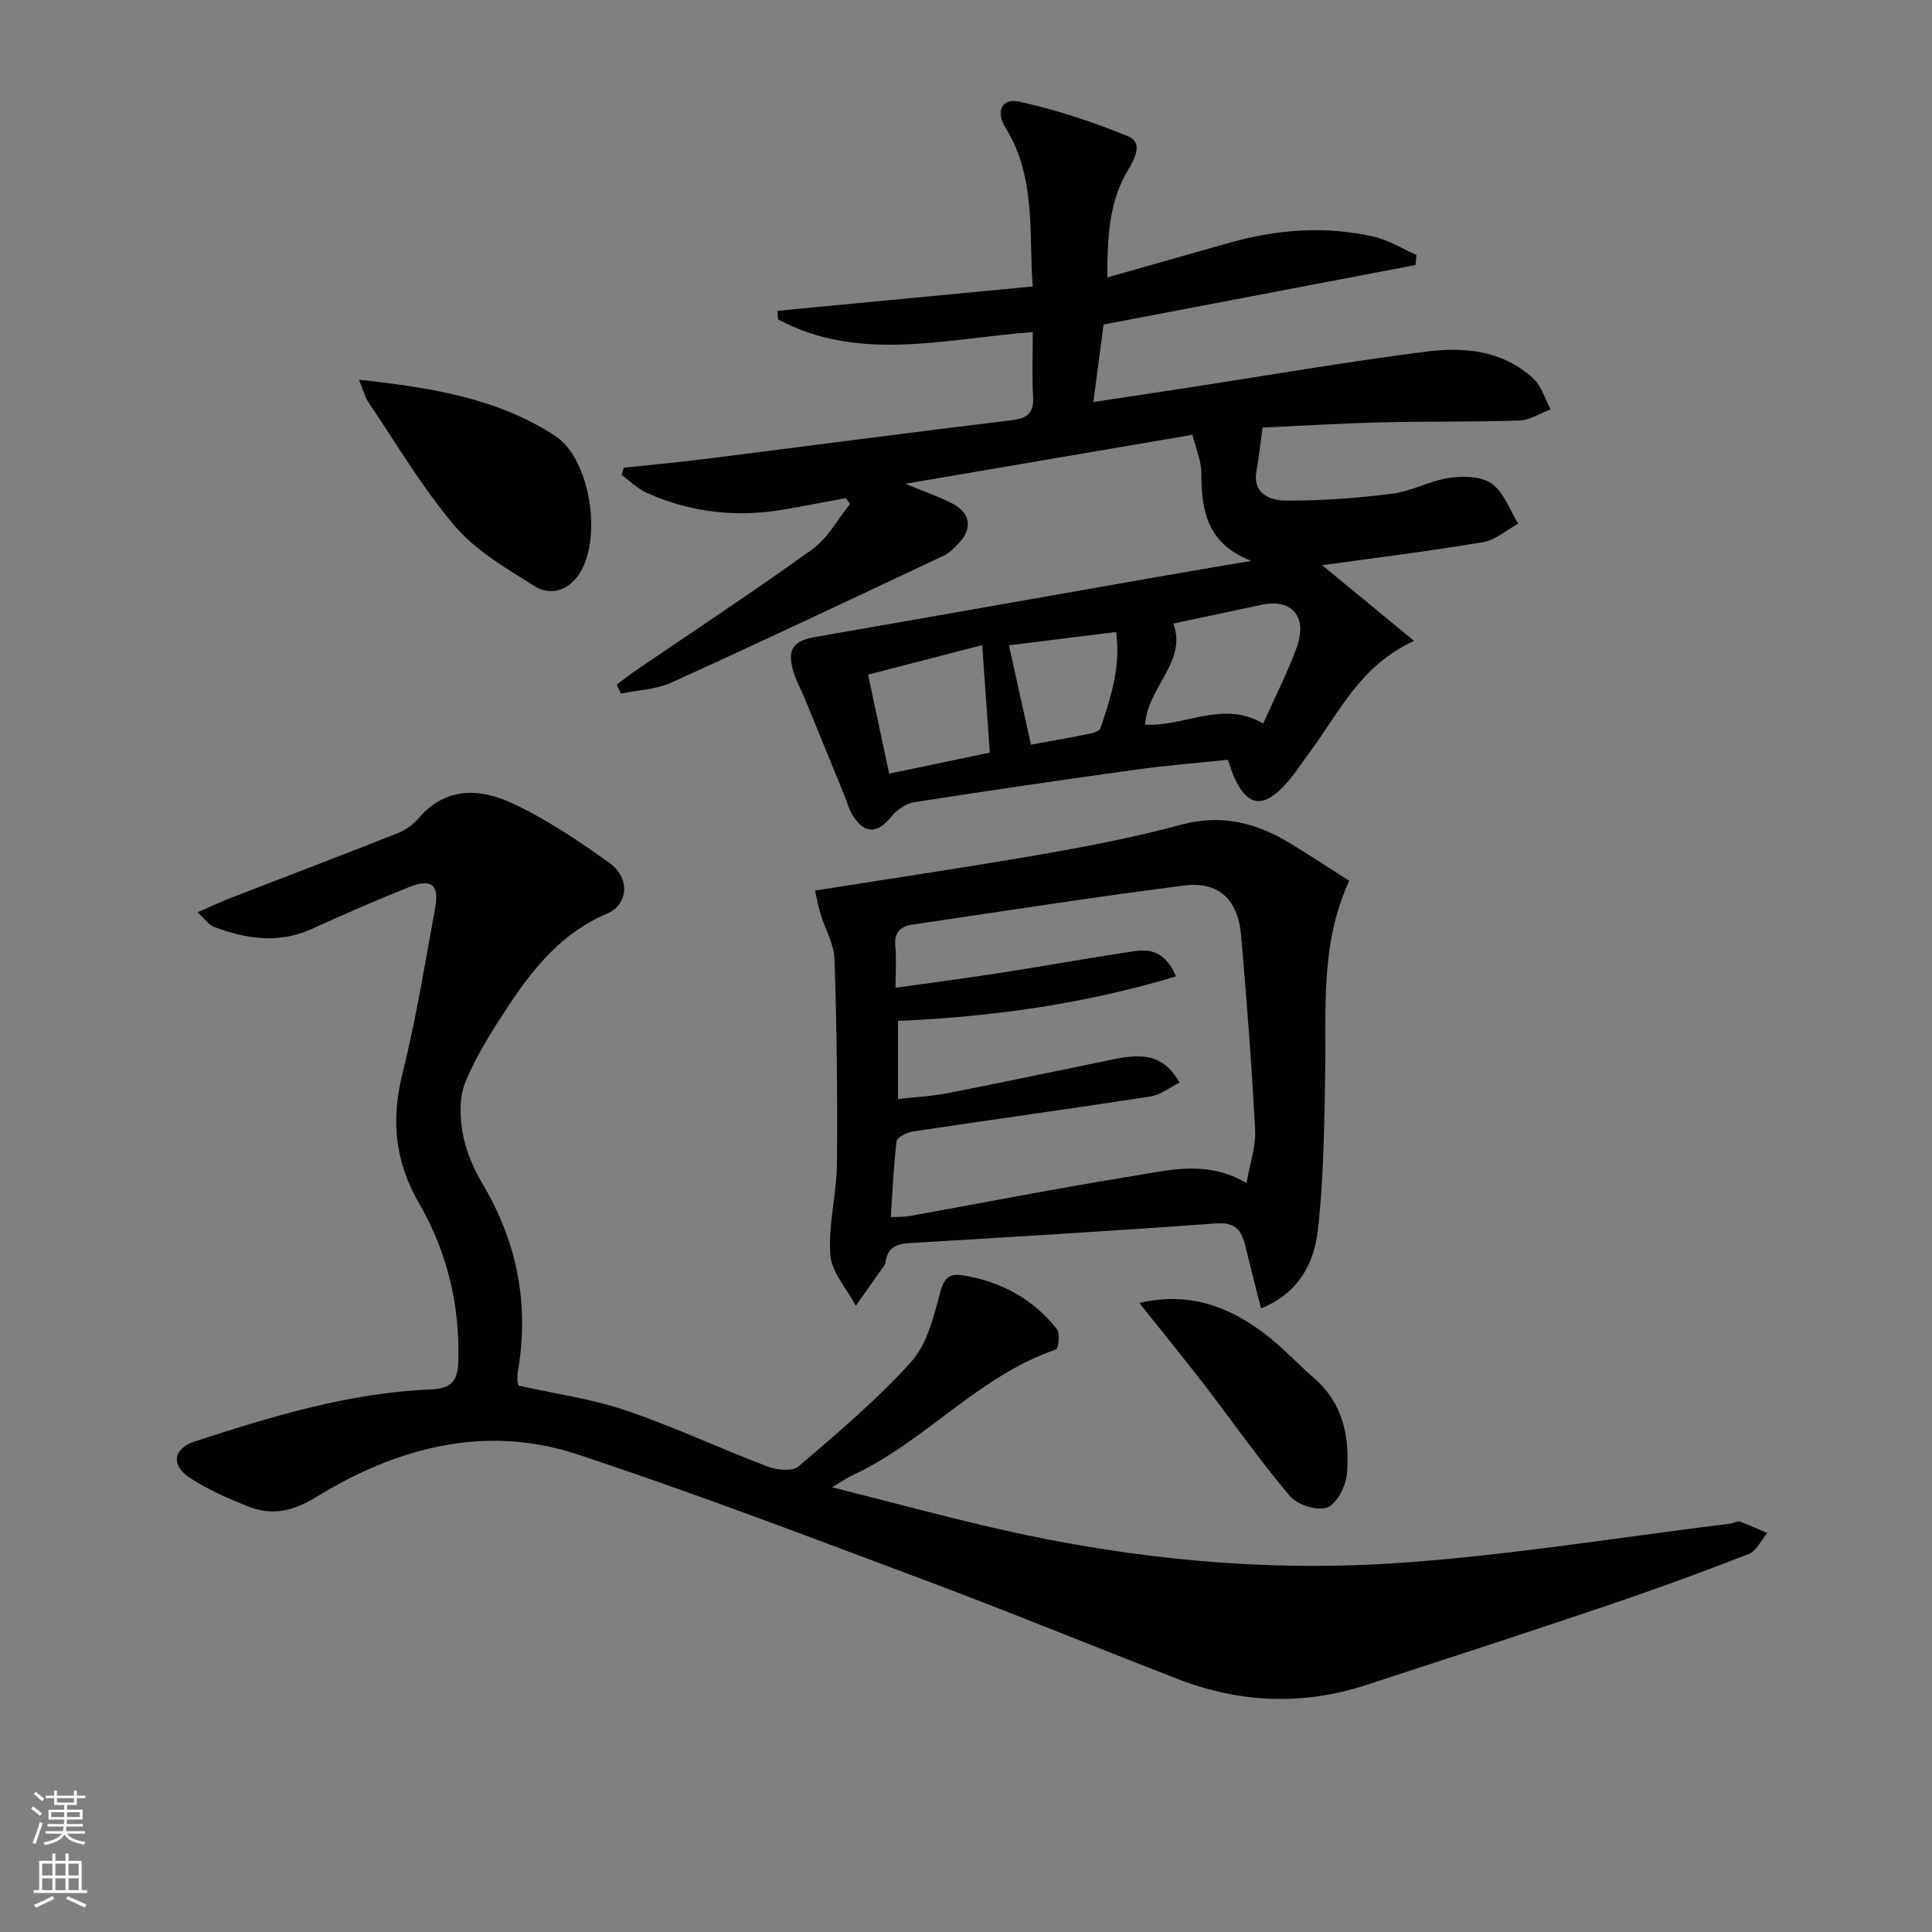 <svg enable-background="new 0 0 400 400" viewBox="0 0 400 400" xmlns="http://www.w3.org/2000/svg"><rect x="0" y="0" width="400" height="400" fill="#808080" stroke="none"/><g fill="#010103"><path d="m107.37 286.87c7.7 1.73 15.18 2.75 22.2 5.14 9.95 3.38 19.52 7.89 29.36 11.63 1.92.73 5.15 1.05 6.41-.04 8.07-6.91 16.26-13.81 23.34-21.68 3.3-3.67 4.65-9.38 5.99-14.41.81-3.04 1.98-3.91 4.71-3.46 7.87 1.29 14.5 4.87 19.45 11.14.69.87.31 4.04-.22 4.22-16.09 5.46-27.1 19.12-42.22 26.08-1.02.47-1.95 1.14-4.11 2.43 12.43 3.13 23.69 6.2 35.06 8.78 27.25 6.17 54.95 8.81 82.75 6.86 22.82-1.6 45.49-5.33 68.22-8.12.65-.08 1.39-.59 1.91-.41 1.93.68 3.78 1.56 5.67 2.37-1.27 1.5-2.26 3.74-3.87 4.36-9.74 3.79-19.57 7.37-29.47 10.72-16.5 5.58-33.06 10.95-49.62 16.36-13.13 4.3-26.18 3.77-39.01-1.19-17.35-6.71-34.56-13.79-51.98-20.32-24-8.99-47.97-18.14-72.29-26.19-19.23-6.36-37.48-1.45-54.26 8.85-4.75 2.91-9.12 3.87-14.04 1.9-4.14-1.66-8.32-3.48-12.03-5.91-4.02-2.63-3.44-6.1 1.04-7.56 15.96-5.19 32.02-10.08 48.95-10.76 4.16-.17 5.44-1.79 5.57-5.7.37-11.78-2.31-22.82-8.17-32.93-4.98-8.6-5.77-17.22-3.37-26.82 2.81-11.25 4.64-22.75 6.75-34.17.9-4.85-.76-6.23-5.42-4.37-6.78 2.7-13.47 5.65-20.12 8.66-6.88 3.12-13.6 2.08-20.29-.44-.97-.37-1.67-1.44-3.39-3 2.86-1.24 4.98-2.23 7.16-3.08 11.42-4.43 22.88-8.78 34.27-13.29 1.65-.65 3.28-1.83 4.43-3.18 5.54-6.44 12.6-6.13 19.11-3.13 7.17 3.3 13.86 7.83 20.32 12.43 4.35 3.1 3.96 8.63-.46 10.5-9.22 3.91-15.19 11.16-20.44 19.13-3.29 4.99-6.55 10.12-8.85 15.59-1.3 3.11-1.25 7.16-.65 10.58.64 3.67 2.19 7.36 4.11 10.59 7.18 12.1 9.75 24.96 7.36 38.82-.11.65-.11 1.33-.1 1.99.02.38.16.7.24 1.03z"/><path d="m127.68 141.75c1.33-.99 2.63-2.03 4-2.96 12.21-8.33 24.57-16.46 36.55-25.1 3.18-2.29 5.2-6.18 7.76-9.34-.29-.4-.58-.8-.86-1.21-3.98.73-7.97 1.46-11.95 2.2-10.09 1.89-19.88.91-29.25-3.29-1.92-.86-3.51-2.47-5.25-3.73.17-.5.33-.99.5-1.49 5.69-.61 11.38-1.12 17.05-1.84 21.09-2.65 42.16-5.45 63.26-7.99 3.4-.41 4.6-1.62 4.4-5.01-.25-4.28-.06-8.59-.06-13.24-18.03 1.33-35.88 6.4-52.76-2.63-.03-.59-.06-1.18-.09-1.77 17.35-1.66 34.71-3.31 52.83-5.04-.84-10.98.78-22.54-5.65-32.9-2.03-3.28-.82-6.17 2.88-5.36 7.67 1.69 15.24 4.18 22.52 7.17 3.12 1.28 1.46 4.54.01 6.93-4.01 6.66-4.29 13.98-4.32 22.29 8.89-2.52 16.98-4.83 25.08-7.12 9.92-2.81 19.97-3.63 30.06-1.33 3.08.7 5.91 2.49 8.86 3.79-.06.7-.12 1.39-.18 2.09-21.57 4.11-43.13 8.23-64.59 12.32-.68 5.17-1.34 10.2-2.11 16.05 6.5-.99 12.67-1.91 18.84-2.86 16.72-2.57 33.4-5.45 50.17-7.6 7.82-1 15.81-.2 22.06 5.57 1.71 1.58 2.43 4.23 3.6 6.39-2.14.81-4.26 2.24-6.42 2.32-9.49.33-18.99.15-28.48.38-8.29.2-16.57.71-24.74 1.08-.44 3.18-.72 6.06-1.25 8.89-.91 4.86 2.87 6.19 5.9 6.22 7.38.08 14.82-.49 22.15-1.41 4.06-.51 7.91-2.71 11.97-3.3 2.86-.41 6.59-.3 8.73 1.25 2.5 1.81 3.68 5.42 5.44 8.26-2.44 1.32-4.75 3.39-7.33 3.83-11.08 1.86-22.24 3.23-33.27 4.76 5.9 4.85 12.12 9.98 19.04 15.68-11.05 4.99-15.34 14.53-21.3 22.59-1.88 2.54-3.57 5.26-5.74 7.53-4.38 4.59-7.54 3.95-10.16-1.78-.48-1.04-.8-2.16-1.37-3.74-6.32.67-12.72 1.17-19.06 2.05-15.29 2.12-30.57 4.34-45.82 6.73-1.74.27-3.67 1.59-4.8 3-2.79 3.47-5.42 3.67-7.86-.06-.89-1.36-1.32-3.03-1.94-4.56-2.7-6.59-5.38-13.19-8.09-19.79-.82-1.99-1.93-3.9-2.48-5.97-1.17-4.43.19-6.05 4.66-6.83 23.52-4.08 47.03-8.25 70.54-12.38 6.14-1.08 12.28-2.11 19.69-3.37-9.12-3.54-10.35-10.42-10.32-18.13.01-2.53-1.14-5.06-1.85-7.97-19.71 3.36-38.9 6.64-59.43 10.14 4.2 1.75 7.18 2.73 9.9 4.19 3.65 1.97 3.99 5.17 1.11 8.15-.92.95-1.9 1.99-3.06 2.54-18.75 8.83-37.5 17.7-56.37 26.27-3.18 1.45-6.97 1.56-10.48 2.29-.3-.6-.58-1.23-.87-1.85zm109.41 8.28c8.17.46 16.15-5.15 24.43-.23 2.4-5.37 4.99-10.4 6.92-15.66 2.34-6.39-.92-10.24-7.14-8.94-6.07 1.27-12.14 2.58-18.39 3.9 2.98 7.83-5.38 13.2-5.82 20.93zm-57.36-10.35c1.5 7.06 2.92 13.74 4.36 20.5 7.21-1.51 13.81-2.89 20.84-4.36-.51-7.23-1.02-14.37-1.58-22.26-8.18 2.12-15.61 4.04-23.62 6.12zm51.35-8.83c-7.97.99-15.55 1.94-22.19 2.76 1.58 7.14 3.04 13.73 4.56 20.57 3.58-.66 7.82-1.4 12.04-2.25.86-.17 2.16-.58 2.36-1.18 2.06-6.24 4.23-12.49 3.23-19.9z"/><path d="m279.35 182.36c-6.06 13.07-4.74 26.64-4.99 40.07-.2 10.79-.29 21.64-1.52 32.34-.78 6.76-3.97 12.98-11.76 16.13-1.15-4.58-2.23-8.72-3.23-12.88-.77-3.24-2.03-5.03-6.08-4.73-21.22 1.57-42.46 2.81-63.7 4.1-2.67.16-4.39 1.16-4.74 3.95-.02.16-.03.35-.12.48-2 2.85-4.01 5.68-6.02 8.52-1.86-3.51-5.01-6.92-5.28-10.54-.46-6.21 1.31-12.55 1.37-18.84.13-14.11-.04-28.24-.5-42.34-.1-3.18-1.97-6.29-2.91-9.46-.54-1.83-.87-3.72-1.11-4.78 16.06-2.55 31.62-4.84 47.11-7.54 9.63-1.68 19.26-3.54 28.69-6.1 8.44-2.29 15.71-.33 22.75 3.97 3.82 2.34 7.57 4.81 12.04 7.65zm-35.12 41.77c-2.03 1-3.94 2.56-6.03 2.88-16.4 2.53-32.83 4.79-49.24 7.26-1.23.18-3.23 1.2-3.33 2.02-.64 5.16-.84 10.38-1.19 15.7 1.59-.08 2.77-.02 3.91-.23 15.35-2.76 30.66-5.77 46.05-8.25 7.59-1.22 15.42-3.43 23.68 1.43.69-4 1.96-7.55 1.78-11.02-.7-13.43-1.75-26.85-2.9-40.26-.64-7.43-4.65-11.24-11.84-10.32-18.77 2.4-37.47 5.32-56.2 8.09-2.35.35-3.83 1.51-3.56 4.34.25 2.6.05 5.24.05 8.74 7.72-1.09 14.76-2 21.77-3.1 9.34-1.45 18.64-3.14 27.98-4.52 3.58-.53 6.48.79 8.3 5.27-18.98 5.71-38.15 8.37-57.54 9.21v16.17c3.82-.44 7.14-.59 10.38-1.23 11.56-2.27 23.08-4.71 34.61-7.07 6.78-1.38 10.35-.19 13.32 4.89z"/><path d="m74.32 78.61c14.98 1.65 28.68 3.83 40.62 11.64 7.37 4.82 9.85 21.57 4.86 28.76-2.36 3.41-5.95 4.34-9.14 2.33-5.81-3.66-12.08-7.27-16.44-12.37-6.74-7.89-12.05-16.99-17.91-25.63-.7-1.03-1-2.34-1.99-4.73z"/><path d="m235.89 269.76c10.38-2.39 18.47.77 25.81 6.27 3.7 2.77 6.85 6.26 10.36 9.29 6.13 5.31 7.42 12.4 6.81 19.82-.21 2.53-2.08 6.2-4.09 6.96-2.06.78-6.19-.54-7.74-2.37-6.3-7.45-11.9-15.48-17.85-23.22-4.2-5.45-8.55-10.78-13.3-16.75z"/></g><path d="m6.44 374.46.42-.45c.65.47 1.27.95 1.85 1.44l-.45.49c-.65-.56-1.25-1.06-1.82-1.48m.93 7.33-.63-.26c.55-1.36 1.05-2.8 1.53-4.33.19.1.38.19.59.27-.47 1.29-.96 2.73-1.49 4.32m-.38-10.38.44-.42c.43.34 1.01.82 1.74 1.44l-.49.49c-.53-.51-1.09-1.01-1.69-1.51m2.5.35h1.72v-1.04h.59v1.04h3.52v-1.04h.59v1.04h1.75v.53h-1.75v1.42h-2.03v.97h3.22v2.03h-3.24c0 .35-.01.66-.03.93h3.32v.53h-3.37c-.03.27-.08.58-.15.94h3.96v.53h-3.71c.67.92 1.93 1.48 3.79 1.68-.13.24-.23.44-.29.59-2.13-.38-3.48-1.08-4.04-2.12-.43.97-1.77 1.72-4.03 2.23-.09-.19-.2-.37-.33-.55 2.1-.42 3.37-1.03 3.81-1.83h-3.36v-.53h3.58c.08-.29.13-.61.16-.94h-3.33v-.53h3.39c.02-.27.04-.58.04-.93h-3.23v-2.03h3.25v-.97h-2.07v-1.42h-1.73zm1.12 3.44v1h2.65c.01-.3.02-.44.01-.4v-.25-.35zm1.19-2h3.52v-.91h-3.52zm4.71 2h-2.63v.59c0 .15-.01.28-.01.4h2.64z" fill="#fbfcfa"/><path d="m13.56 383.74h.63v1.52h2.72v6.07h1.13v.6h-11.06v-.6h1.13v-6.07h2.73v-1.52h.63v1.52h2.1v-1.52zm-2.69 8.83.38.56c-1.24.63-2.53 1.25-3.85 1.85-.1-.21-.21-.42-.34-.63 1.37-.55 2.63-1.15 3.81-1.78m-2.13-4.27h2.1v-2.45h-2.1zm0 3.04h2.1v-2.46h-2.1zm2.72-3.04h2.1v-2.45h-2.1zm0 3.04h2.1v-2.46h-2.1zm6.07 3.6c-1.41-.71-2.7-1.3-3.86-1.78l.35-.56c1.45.62 2.75 1.19 3.88 1.72zm-1.25-9.09h-2.1v2.45h2.1zm-2.09 5.49h2.1v-2.46h-2.1z" fill="#fbfcfa"/></svg>